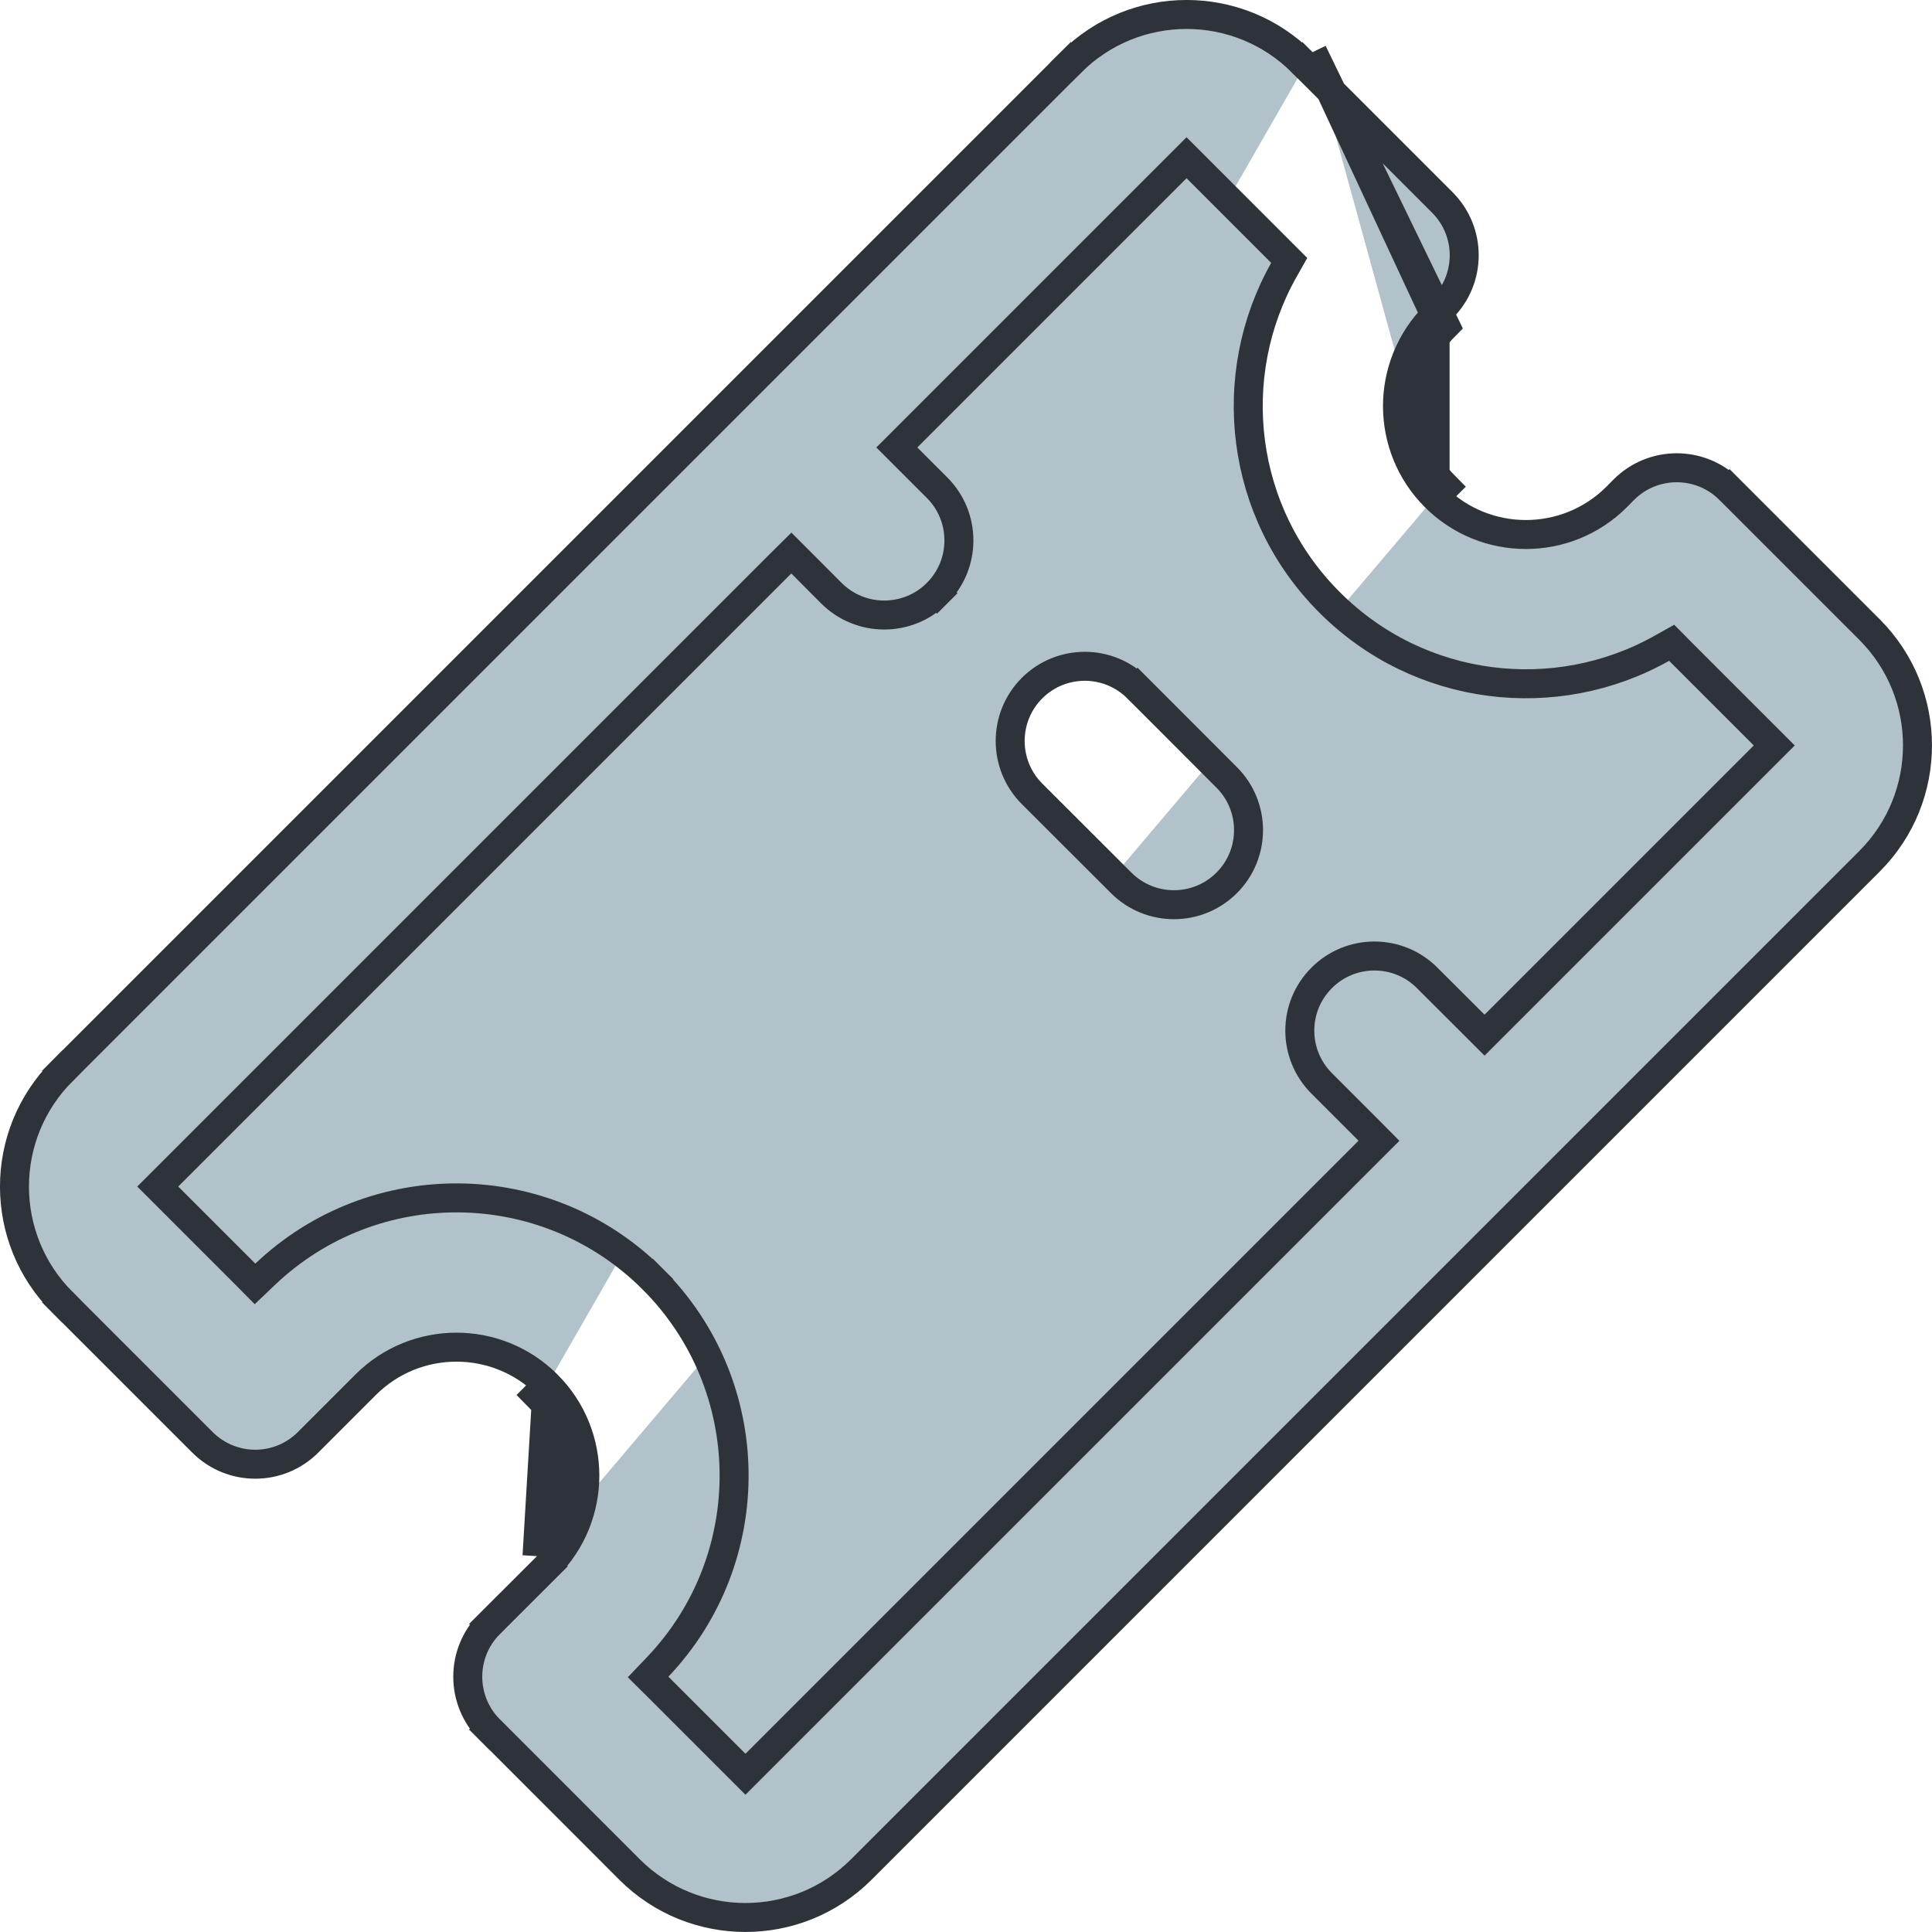 <svg width="20" height="20" viewBox="0 0 20 20" fill="none" xmlns="http://www.w3.org/2000/svg">
<path d="M13.588 0.54L13.482 0.647C12.82 -0.016 11.747 -0.016 11.085 0.647L10.979 0.54L11.085 0.647L0.647 11.085L0.54 10.979L0.647 11.085C-0.016 11.747 -0.016 12.82 0.647 13.482L0.54 13.588L0.647 13.482L2.096 14.931C2.398 15.233 2.887 15.233 3.189 14.931L3.785 14.335C4.304 13.816 5.146 13.816 5.665 14.335C5.665 14.335 5.665 14.335 5.665 14.335M13.588 0.54L14.962 3.37C14.502 3.83 14.502 4.577 14.962 5.038L14.856 5.144M13.588 0.54L13.482 0.647L14.931 2.096C15.233 2.398 15.233 2.887 14.931 3.189L14.931 3.189L14.856 3.264M13.588 0.54L14.856 3.264M5.665 14.335L5.559 14.441C6.019 14.902 6.019 15.648 5.559 16.109M5.665 14.335C6.184 14.854 6.184 15.696 5.665 16.215L5.559 16.109M5.665 14.335L5.559 16.109M5.559 16.109L5.665 16.215L5.068 16.811L4.962 16.705L5.068 16.811C4.767 17.113 4.767 17.602 5.068 17.904L4.962 18.01L5.069 17.904L6.518 19.354C7.18 20.015 8.253 20.015 8.915 19.354L19.354 8.915C20.015 8.253 20.015 7.18 19.354 6.518L17.904 5.068L18.01 4.962L17.904 5.068C17.602 4.767 17.113 4.767 16.811 5.068L16.736 5.144L16.736 5.144C16.217 5.663 15.375 5.663 14.856 5.144C14.856 5.144 14.856 5.144 14.856 5.144M14.856 5.144C14.337 4.625 14.337 3.783 14.856 3.264M14.856 5.144L14.856 3.264M12.389 1.739L12.283 1.633L12.177 1.739L9.39 4.526L9.284 4.632L9.39 4.738L9.7 5.048C9.7 5.048 9.7 5.048 9.7 5.048C10.002 5.35 10.002 5.839 9.7 6.141L9.806 6.247L9.7 6.141C9.398 6.442 8.909 6.442 8.607 6.141L8.607 6.141L8.298 5.831L8.192 5.725L8.085 5.831L1.739 12.177L1.633 12.283L1.739 12.389L2.537 13.187L2.64 13.291L2.746 13.19C3.872 12.12 5.653 12.138 6.758 13.242L6.864 13.136L6.758 13.242C7.862 14.347 7.88 16.128 6.81 17.254L6.709 17.36L6.813 17.463L7.611 18.261L7.717 18.367L7.823 18.261L14.169 11.915L14.275 11.809L14.169 11.702L13.682 11.215L13.682 11.215C13.38 10.913 13.38 10.424 13.682 10.123L13.682 10.123C13.983 9.821 14.473 9.821 14.774 10.123L15.262 10.61L15.368 10.716L15.474 10.61L18.261 7.823L18.367 7.717L18.261 7.611L17.385 6.735L17.305 6.654L17.205 6.71C16.11 7.327 14.696 7.169 13.764 6.236C12.831 5.304 12.673 3.89 13.29 2.795L13.346 2.696L13.265 2.615L12.389 1.739ZM10.683 7.124L10.683 7.124C10.985 6.822 11.474 6.822 11.776 7.124L11.882 7.018L11.776 7.124L12.698 8.047C13 8.348 13 8.838 12.699 9.139C12.397 9.441 11.908 9.441 11.606 9.139L10.683 8.217L10.683 8.217C10.382 7.915 10.382 7.426 10.683 7.124Z" fill="#B2C2CB" stroke="#2E333A" stroke-width="0.3"/>
</svg>
